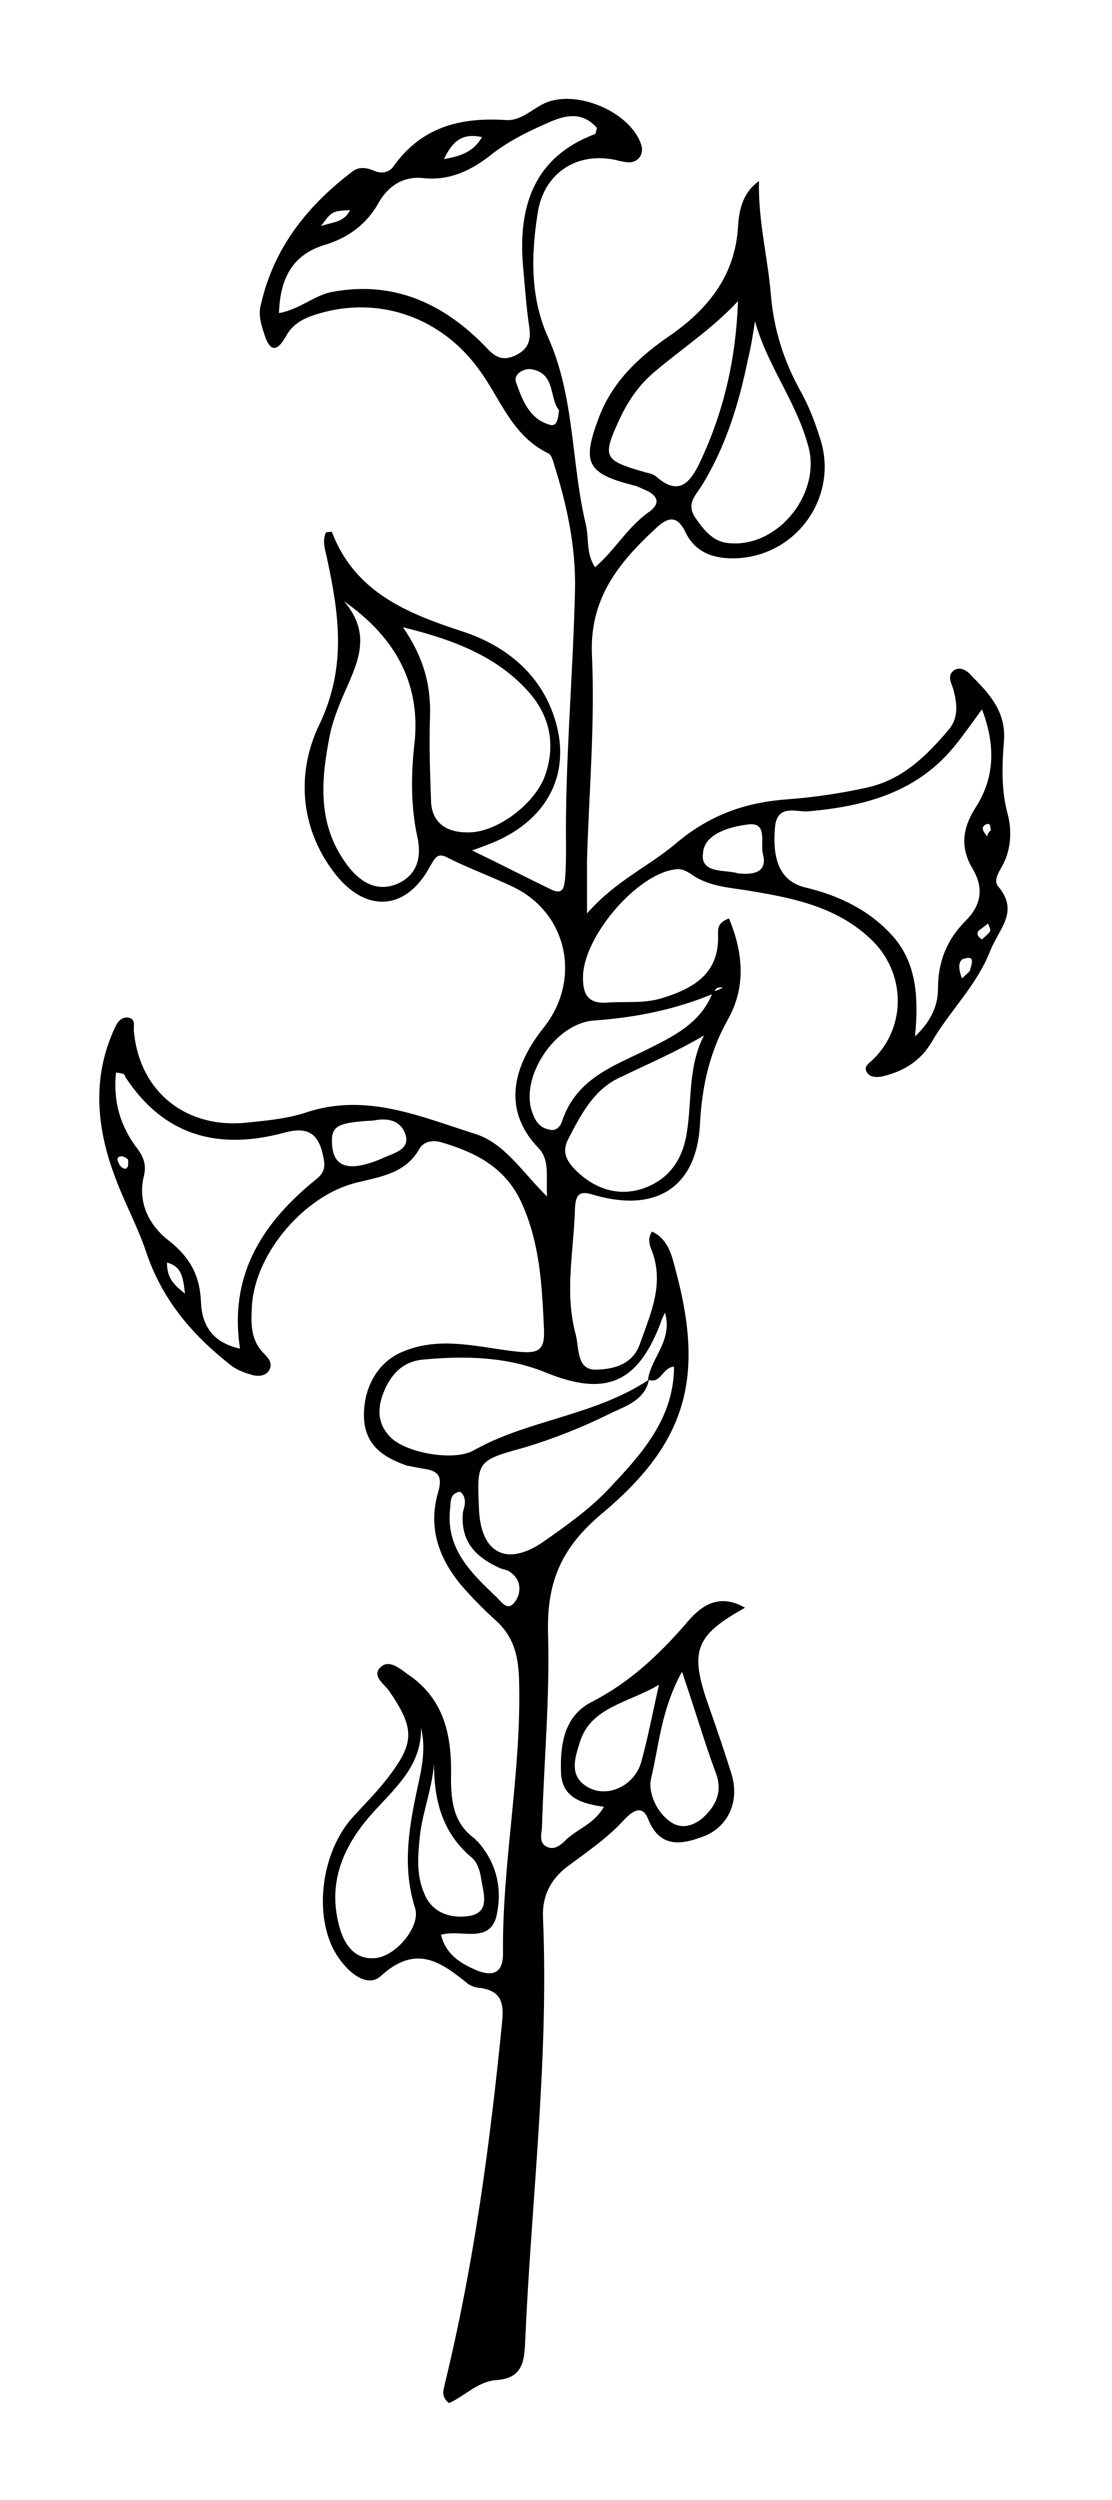 <?xml version="1.0" encoding="utf-8"?>
<!-- Generator: Adobe Illustrator 25.3.0, SVG Export Plug-In . SVG Version: 6.00 Build 0)  -->
<svg version="1.1" id="Layer_1" xmlns="http://www.w3.org/2000/svg" xmlns:xlink="http://www.w3.org/1999/xlink" x="0px" y="0px"
	 viewBox="0 0 111.2 249.9" style="enable-background:new 0 0 111.2 249.9;" xml:space="preserve">
<path d="M44.1,193.4c0.5,2,2,2.9,3.7,3.6c1.6,0.6,2.5,0.1,2.5-1.7c-0.1-9.2,1.9-18.3,1.6-27.6c-0.1-2.4-0.6-4.2-2.4-5.8
	c-1-0.9-1.9-1.8-2.8-2.8c-2.6-2.8-4-6.1-2.9-9.9c0.5-1.7,0-2.2-1.5-2.4c-0.5-0.1-1.1-0.2-1.6-0.3c-2.3-0.8-4.2-2-4.3-4.8
	c-0.1-3,1.4-5.6,3.9-6.6c3.8-1.6,7.6-0.4,11.4,0c2,0.2,2.8,0,2.7-2.2c-0.2-4.4-0.4-8.7-2.3-12.8c-1.6-3.4-4.5-4.9-7.9-5.9
	c-0.9-0.3-1.9-0.1-2.3,0.7c-1.4,2.4-3.8,2.7-6.2,3.3c-5.1,1.2-10.1,6.9-10.5,12.2c-0.1,1.8-0.2,3.5,1.2,4.9c0.5,0.5,0.9,1,0.5,1.7
	c-0.4,0.6-1.2,0.6-1.8,0.4c-0.7-0.2-1.5-0.5-2.1-1c-3.8-3-6.8-6.5-8.4-11.3c-0.8-2.4-2.1-4.8-3-7.2c-1.9-4.9-2.5-10.1-0.1-15.2
	c0.2-0.5,0.6-1,1.2-1c1,0.1,0.6,0.9,0.7,1.5c0.6,6,5.3,9.7,11.4,9c2-0.2,4-0.4,5.8-1c6-2,11.4,0.4,16.8,2.1c3,0.9,4.7,3.7,7.3,6.3
	c-0.1-2.1,0.3-3.7-0.9-4.9c-3.9-4.1-2.1-8.6,0.5-11.9c3.9-4.8,2.5-11.6-3.1-14.2c-2.1-1-4.3-1.8-6.3-2.8c-1.2-0.7-1.4,0-1.9,0.8
	c-2.4,4.5-6.5,4.7-9.6,0.6c-3.5-4.6-3.7-10.1-1.5-14.7c2.8-5.8,2-11.1,0.8-16.7c-0.2-0.9-0.5-1.7-0.1-2.6c0.2,0,0.6-0.1,0.6,0
	c2.3,6,7.5,8.1,13,9.9c4,1.3,7.3,3.8,8.9,7.7c2.4,5.9,0,11.1-6,13.5c-0.5,0.2-1,0.4-1.9,0.7c2.9,1.4,5.4,2.7,7.9,3.9
	c1.2,0.6,1.3-0.2,1.4-1c0.1-1.1,0.1-2.2,0.1-3.3c-0.1-8.5,0.7-17,0.9-25.6c0.1-4.3-0.8-8.5-2.1-12.6c-0.1-0.4-0.3-1-0.6-1.1
	c-3.7-1.8-4.8-5.6-7-8.5c-3.7-5-9.6-7.1-15.4-5.6c-1.5,0.4-3,0.9-3.8,2.4c-1,1.8-1.7,1.4-2.2-0.3c-0.3-0.9-0.6-1.9-0.3-2.9
	c1.3-5.7,4.7-9.9,9.2-13.3c0.7-0.5,1.5-0.3,2.2,0c0.7,0.3,1.4,0.1,1.8-0.4c2.8-4,6.7-5,11.3-4.7c1.5,0.1,2.6-1.1,3.9-1.7
	c3.2-1.4,8.5,0.9,9.6,4.1c0.2,0.6,0.1,1.1-0.3,1.5c-0.6,0.5-1.2,0.3-1.8,0.2c-4-1.1-7.5,1-8.2,5c-0.7,4.3-0.8,8.6,1,12.6
	c2.7,6,2.3,12.6,3.8,18.8c0.3,1.4,0,2.8,0.9,4.2c2-1.7,3.3-4.1,5.5-5.6c0.9-0.7,0.9-1.4-0.2-2c-0.5-0.2-1-0.5-1.5-0.6
	c-4.7-1.2-5.1-2.3-3.4-6.8c1.4-3.7,4.2-6.2,7.3-8.3c3.8-2.7,6.3-6,6.6-10.7c0.1-1.6,0.4-3.4,2.1-4.6c-0.1,4,0.9,7.7,1.2,11.5
	c0.3,3.4,1.3,6.5,2.9,9.4c0.9,1.6,1.5,3.2,2,4.8c1.9,5.7-2.2,11.7-8.3,12c-2.2,0.1-4.2-0.5-5.2-2.7c-0.8-1.6-1.7-1.4-2.8-0.4
	c-3.8,3.5-6.8,7.1-6.5,12.9c0.3,6.8-0.3,13.6-0.5,20.4c0,1.4,0,2.8,0,5.3c2.9-3.3,6.2-4.7,8.9-7c3.3-2.8,6.9-4.1,11.1-4.4
	c2.7-0.2,5.4-0.6,8.1-1.2c3.5-0.8,5.9-3.2,8.1-5.8c1-1.2,0.8-2.7,0.4-4.1c-0.2-0.6-0.6-1.3,0.1-1.8c0.6-0.4,1.3,0,1.7,0.5
	c1.8,1.8,3.5,3.6,3.3,6.5c-0.2,2.5-0.3,5,0.4,7.5c0.4,1.6,0.3,3.5-0.6,5.1c-0.4,0.7-0.9,1.5-0.3,2.1c2,2.5,0,4.1-0.9,6.4
	c-1.4,3.5-4,5.9-5.8,9c-1.1,1.9-2.8,3-5,3.5c-0.5,0.1-1.2,0.1-1.5-0.4c-0.4-0.6,0.2-0.9,0.6-1.3c3.4-3.3,3.3-8.8-0.3-12.1
	c-3.3-3.1-7.5-4-11.7-4.7c-2.2-0.4-4.4-0.4-6.3-1.8c-0.5-0.3-0.9-0.5-1.5-0.4c-3.9,0.5-9.3,6.9-9.2,10.9c0,1.8,0.7,2.6,2.6,2.4
	c1.7-0.1,3.5,0.1,5.2-0.4c3.3-1,5.9-2.5,5.7-6.5c0-0.5,0-1.1,1.1-1.5c1.4,3.4,1.7,6.7,0,9.9c-1.9,3.3-2.7,6.8-2.9,10.6
	c-0.3,6.3-4.3,8.9-10.4,7.2c-1.3-0.4-2-0.5-2.1,1.2c-0.1,4.3-1.1,8.5,0.1,12.8c0.3,1.3,0.1,3.4,1.9,3.4c1.8,0,3.8-0.5,4.5-2.6
	c1.1-3.1,2.5-6.1,1.1-9.5c-0.2-0.5-0.3-1.1,0.1-1.7c1.7,0.8,2,2.5,2.4,4c2.9,10.8,0.9,17.2-7.3,24.1c-4.1,3.4-5.6,6.8-5.5,11.9
	c0.2,6.5-0.4,12.9-0.6,19.4c0,0.7-0.4,1.7,0.5,2.1c0.8,0.4,1.5-0.3,2-0.8c1.1-1,2.7-1.5,3.7-3.2c-2.2-0.3-4.2-0.9-4.3-3.4
	c-0.1-2.8,0.3-5.7,3.1-7.1c3.7-1.9,6.6-4.6,9.3-7.7c1.4-1.7,3.2-3.3,6-1.7c-5,2.8-5.6,4.3-3.6,9.9c0.8,2.3,1.6,4.6,2.3,6.9
	c0.7,2.5-0.3,5-2.7,6c-2.3,0.9-4.5,1.3-5.7-1.7c-0.6-1.5-1.6-0.7-2.3,0c-1.7,1.9-3.8,3.3-5.8,4.8c-1.7,1.3-2.5,3-2.4,5.1
	c0.6,14.3-1.2,28.5-1.8,42.7c-0.1,2-0.5,3.3-2.8,3.5c-1.9,0.1-3.2,1.6-4.8,2.3c-0.9-0.7-0.5-1.4-0.4-2c2.9-11.9,4.5-23.9,5.7-36
	c0.2-1.9,0-3.2-2.2-3.5c-0.4,0-0.9-0.2-1.2-0.4c-2.7-2.2-5.2-4-8.7-0.8c-1.4,1.3-3.4-0.4-4.5-2.2c-2.3-3.8-1.5-10.3,1.8-13.8
	c1.1-1.2,2.3-2.4,3.3-3.7c2.8-3.6,2.8-5,0.2-8.8c-0.5-0.7-1.8-1.5-0.8-2.4c0.8-0.7,1.8,0.1,2.6,0.7c3.8,2.5,4.5,6.3,4.4,10.4
	c0,2.5,0.3,4.6,2.4,6.1c0.1,0.1,0.1,0.2,0.2,0.2c2,2.2,2.6,4.9,1.9,7.7C48.8,194.3,46,192.8,44.1,193.4z M72.3,98.7
	c-0.2-0.2-0.2-0.3,0.1-0.3C72.4,98.5,72.4,98.6,72.3,98.7c-0.3,0-0.8-0.1-0.9,0.6c-3.8,1.6-7.8,2.4-11.9,2.7c-4,0.2-7.5,5.7-6.3,9.1
	c0.3,0.9,0.7,1.6,1.7,1.8c0.6,0.2,1.1-0.2,1.3-0.8c1.5-4.6,5.7-5.7,9.3-7.6c2.4-1.2,4.8-2.6,5.8-5.4C71.7,99,72,98.9,72.3,98.7z
	 M64.9,137.9c-0.4,2-2.2,2.6-3.7,3.3c-2.8,1.4-5.8,2.6-8.8,3.5c-4.8,1.3-4.7,1.4-4.5,6.2c0.2,4.3,2.7,5.7,6.3,3.3
	c2.3-1.6,4.7-3.3,6.6-5.3c3.2-3.4,6.6-7,6.6-12.3c-1.2,0.1-1.3,1.8-2.6,1.3c0.3-2.2,2.5-3.9,1.7-6.7c-0.3,0.6-0.4,0.9-0.5,1.2
	c-2.3,5.9-5.5,7.2-11.4,4.8c-3.9-1.6-8.1-1.7-12.3-1.3c-2.2,0.2-3.4,1.7-4.1,3.7c-0.5,1.6-0.3,3,1,4.2c1.7,1.5,6.4,2.3,8.3,1.1
	C52.9,141.9,59.5,141.5,64.9,137.9z M27.9,31.3c2.1-0.4,3.4-1.7,5.2-2.1c6.2-1.2,11.2,1.1,15.4,5.4c0.9,1,1.7,1.6,3.1,0.9
	c1.4-0.7,1.5-1.7,1.3-3c-0.3-2-0.4-3.9-0.6-5.9c-0.5-6,1.1-10.9,7.2-13.2c0.1,0,0.1-0.4,0.2-0.6c-1.3-1.5-2.8-1.4-4.5-0.7
	c-2.1,0.9-4.2,1.9-6,3.3c-2,1.6-4.2,2.7-6.9,2.4c-1.9-0.2-3.4,0.7-4.4,2.4c-1.2,2.2-3.1,3.6-5.5,4.3C29.2,25.5,28,27.9,27.9,31.3z
	 M98.2,70.9c-1.1,1.5-1.8,2.5-2.6,3.5c-3.8,4.8-9.1,6.2-14.8,6.7c-1.1,0.1-3.1-0.8-3.3,1.6c-0.3,3.4,0.6,5.4,3,6
	c3.4,0.8,6.5,2.3,8.8,4.9c2.3,2.6,2.6,6,2.2,10c1.7-1.6,2.3-3.2,2.3-4.8c0-2.7,0.9-4.9,2.8-6.8c1.5-1.5,1.8-3.2,0.7-5.1
	c-1.4-2.3-1-4.3,0.4-6.4C99.4,77.7,99.6,74.6,98.2,70.9z M11.6,107.2c-0.3,2.8,0.4,5.2,1.9,7.3c0.7,0.9,1.2,1.7,0.9,3
	c-0.7,2.8,0.6,5.1,2.6,6.6c2.1,1.7,3,3.5,3.1,6.1c0.1,2.2,1.1,4,3.9,4.6c-1.1-7.2,2.1-12.3,7.1-16.5c0.7-0.6,1.5-1,1.3-2.3
	c-0.4-2.4-1.3-3.5-3.9-2.8c-6.6,1.8-12.1,0.4-16-5.6C12.5,107.3,12.2,107.3,11.6,107.2z M34.4,60.1c3.2,3.7,0.9,6.9-0.4,10.2
	c-0.4,1-0.8,2.1-1,3.1c-0.9,4.5-1.3,8.9,1.6,12.9c1.2,1.7,2.9,2.9,5,2.1c2.2-0.9,2.6-2.8,2.1-4.9c-0.6-2.9-0.6-5.8-0.3-8.8
	C42.2,68.6,39.7,63.8,34.4,60.1z M40.3,62.7c2.2,3.2,2.8,6,2.7,9c-0.1,2.7,0,5.5,0.1,8.2c0,2.3,1.5,3.3,3.6,3.3
	c2.8,0.1,6.5-2.6,7.7-5.4c1.2-3.1,0.7-6.1-1.5-8.6C49.8,65.7,45.6,64,40.3,62.7z M75.5,32.1c-0.2,1.3-0.4,2.6-0.7,3.8
	c-0.9,4.4-2.2,8.7-4.6,12.6c-0.6,1-1.6,1.8-0.7,3.2c0.9,1.3,1.8,2.5,3.5,2.6c4.9,0.4,9.2-5.1,7.8-9.8C79.6,40.1,76.7,36.5,75.5,32.1
	z M70.4,103.5c-2.7,1.6-5.5,2.8-8.2,4.1c-2.8,1.2-4.1,3.8-5.4,6.3c-0.7,1.4,0,2.3,0.9,3.2c1.9,1.8,4.2,2.5,6.6,1.7
	c2.6-0.9,4-2.9,4.4-5.7C69.2,109.9,68.8,106.6,70.4,103.5z M73.8,30.1c-2.6,2.8-5.7,4.8-8.5,7.2c-1.4,1.2-2.5,2.8-3.3,4.5
	c-1.8,3.9-1.7,4.2,2.5,5.4c0.4,0.1,0.9,0.2,1.2,0.5c2.2,1.9,3.3,0.5,4.2-1.3C72.4,41.2,73.6,35.8,73.8,30.1z M42.1,172.7
	c0.1,3.9-2.8,6.2-5,8.7c-2.9,3.3-4.4,7-3.1,11.4c0.5,1.7,1.6,3.2,3.7,2.9c2-0.3,4.4-3.2,3.8-5c-1.2-3.8-0.7-7.5,0.1-11.3
	C42,177.4,42.7,175.1,42.1,172.7z M68.2,167.1c-2.1,3.8-2.3,7.4-3.1,10.7c-0.3,1.3,0.5,3.4,2.1,4.4c1.1,0.7,2.4,0.2,3.3-0.7
	c1.2-1.2,1.8-2.6,1-4.5C70.4,174,69.5,170.9,68.2,167.1z M65.9,168.4c-3,1.8-6.8,2.2-7.9,5.7c-0.5,1.6-1.2,3.5,0.9,4.6
	c1.9,1,4.5-0.2,5.2-2.5C64.8,173.7,65.3,171,65.9,168.4z M43.4,176.3c-0.2,2.5-1.1,4.7-1.4,7.1c-0.2,2-0.4,3.9,0.4,5.8
	c0.8,2.1,2.8,2.6,4.6,2.3c2.1-0.4,1.3-2.4,1.1-3.8c-0.1-0.7-0.4-1.6-0.9-2C44.2,183.2,43.4,179.9,43.4,176.3z M37.4,112
	c-3.6,0.2-4.3,0.5-4.2,2.3c0.1,2.4,1.7,2.9,5,1.5c1-0.5,2.7-0.8,2.4-2.2C40.2,112,38.8,111.7,37.4,112z M73.8,87.3
	c1.9,0.2,2.9-0.3,2.5-1.9c-0.3-1.1,0.5-3.2-1.4-3c-1.8,0.2-4.5,0.9-4.6,2.9C70,87.4,72.7,86.9,73.8,87.3z M46,149.1
	c-1.1,0.2-0.9,1.1-1,1.8c-0.4,3.9,2.1,6.3,4.5,8.6c0.6,0.5,1.2,1.7,2,0.6c0.6-0.8,0.7-2.1-0.4-2.9c-0.3-0.3-0.8-0.3-1.2-0.5
	c-2.4-1.1-3.9-2.7-3.6-5.6C46.5,150.5,46.7,149.6,46,149.1z M55.9,41c-1-1.2-0.3-3.7-2.8-4.1c-0.7-0.1-1.8,0.5-1.5,1.3
	c0.6,1.7,1.3,3.6,3.2,4.2C55.7,42.8,55.8,41.9,55.9,41z M48.2,13.7c-1.9-0.4-2.9,0.3-3.8,2.2C46.2,15.6,47.4,15.1,48.2,13.7z
	 M32.1,22.6c1-0.4,2.3-0.3,2.9-1.6C33.2,21.1,33.2,21.1,32.1,22.6z M16.7,126.2c0,1.4,0.5,2.1,1.8,3.1
	C18.3,127.7,18.2,126.6,16.7,126.2z M96.2,97.8c0.4-0.4,0.7-0.6,0.8-0.8c0.1-0.5,0.6-1.5-0.5-1.2C95.8,95.9,95.8,96.8,96.2,97.8z
	 M98.2,93.9c0.3-0.3,0.6-0.5,0.8-0.8c0.1-0.2-0.1-0.5-0.2-0.8c-0.3,0.3-0.7,0.5-1,0.8C97.7,93.3,97.7,93.6,98.2,93.9z M12.8,115.9
	c0,0-0.2-0.2-0.5-0.3c-0.3-0.1-0.7,0.1-0.5,0.5c0.1,0.3,0.3,0.6,0.6,0.7C12.7,116.9,12.9,116.6,12.8,115.9z M99.1,83
	c-0.1-0.3,0-0.8-0.5-0.6c-0.2,0.1-0.4,0.3-0.3,0.5c0,0.2,0.2,0.4,0.4,0.7C98.8,83.3,98.9,83.1,99.1,83z"/>
</svg>
